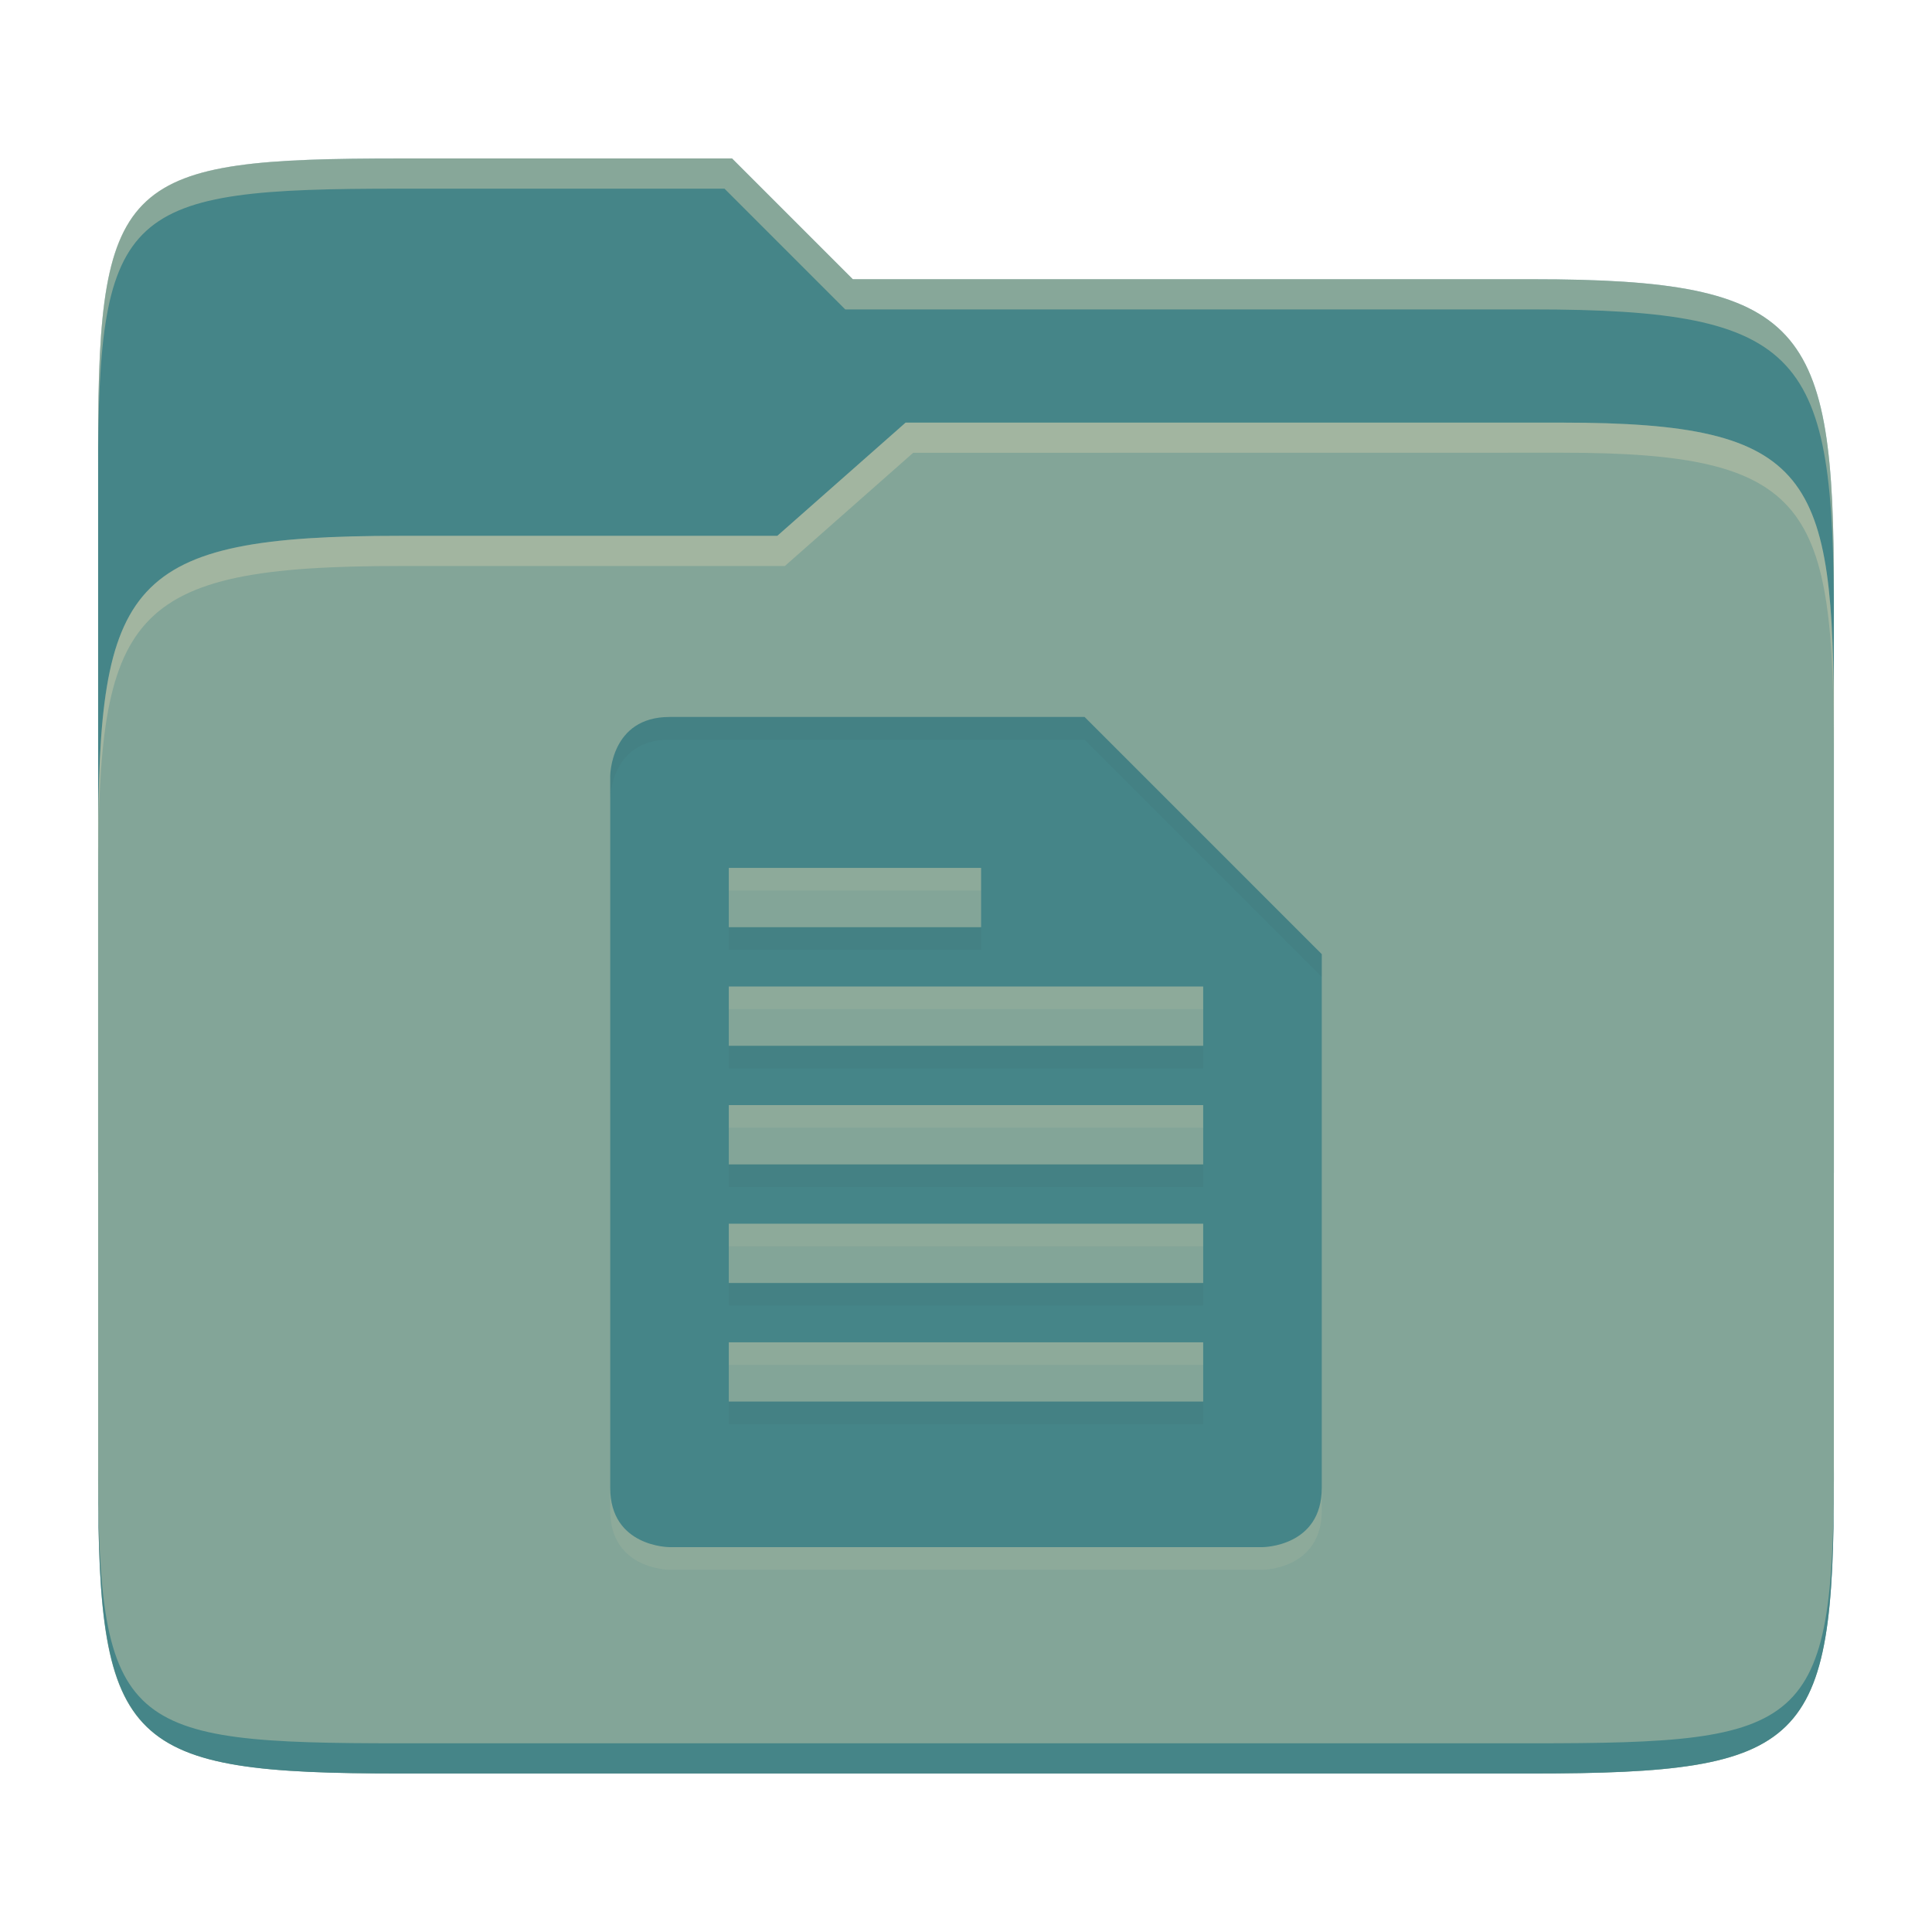 <svg width="256" height="256" version="1.1" xmlns="http://www.w3.org/2000/svg">
  <path d="m53.047 21c-36.322 0-40.047 2.481-40.047 37.772v96.653h230v-77.055c0-35.291-3.678-41.37-40-41.37h-90l-16-16z" fill="#458588"/>
  <path d="m53 71c-36.338 0-39.996 6.144-39.996 41.397v83.653c0 35.313 3.686 38.951 40.002 38.951h149.99c36.316 0 40-3.639 40-38.951v-99.621c0-33.574-2.687-40.428-36-40.428h-87l-17 15z" fill="#83a598"/>
  <path d="m243 193.99c0 35.291-3.653 37.006-39.974 37.006h-150.02c-36.319 0-40.005-1.715-40.005-37v2c0 35.641 4 39 40.005 39h150.02c36.399 0 39.974-3.727 39.974-38.998z" fill="#458588"/>
  <path d="m120 56-17 15h-50c-36.156 0-39.996 5.917-39.996 41.433v4.141c0-35.295 3.684-41.574 39.996-41.574h51l17-15 86.001-0.011c33.136-0.004 35.999 7.05 35.999 40.591v-4.141c0-33.541-2.649-40.44-36-40.44z" fill="#ebdbb2" opacity=".3"/>
  <path d="m97 21-43.953 1e-6c-36.322 0-40.052 2.451-40.052 37.744v3.91c0-35.291 3.682-37.655 40.005-37.655h43l16 16h91c36.322 0 40 5.989 40 41.281v-3.907c0-35.291-3.678-41.373-40-41.373h-90z" fill="#ebdbb2" opacity=".4"/>
  <path d="m80.857 105.86v94.286c0 7.857 7.857 7.857 7.857 7.857h78.571s7.857 0 7.857-7.857v-70.714l-31.429-31.429h-55c-7.857 0-7.857 7.857-7.857 7.857zm15.714 12.143h33.429v7.857h-33.429zm0 15.714h62.857v7.857h-62.857zm0 15.714h62.857v7.857h-62.857zm0 15.714h62.857v7.857h-62.857zm0 15.714h62.857v7.857h-62.857z" fill="#ebdbb2" opacity=".1"/>
  <path d="m80.857 102.86v94.286c0 7.857 7.857 7.857 7.857 7.857h78.571s7.857 0 7.857-7.857v-70.714l-31.429-31.429h-55c-7.857 0-7.857 7.857-7.857 7.857zm15.714 12.143h33.429v7.857h-33.429zm0 15.714h62.857v7.857h-62.857zm0 15.714h62.857v7.857h-62.857zm0 15.714h62.857v7.857h-62.857zm0 15.714h62.857v7.857h-62.857z" fill="#458588"/>
  <path d="m88.713 95.004c-7.857 0-7.857 7.856-7.857 7.856h2e-3v2.955c0.002-0.242 0.123-7.814 7.855-7.814h55l31.43 31.43v-2.998l-31.43-31.428zm7.857 27.855v2.998h33.43v-2.998zm0 15.715v2.996h62.857v-2.996zm0 15.715v2.996h62.857v-2.996zm0 15.713v2.998h62.857v-2.998zm0 15.715v2.996h62.857v-2.996z" fill="#282828" opacity=".05"/>
</svg>
